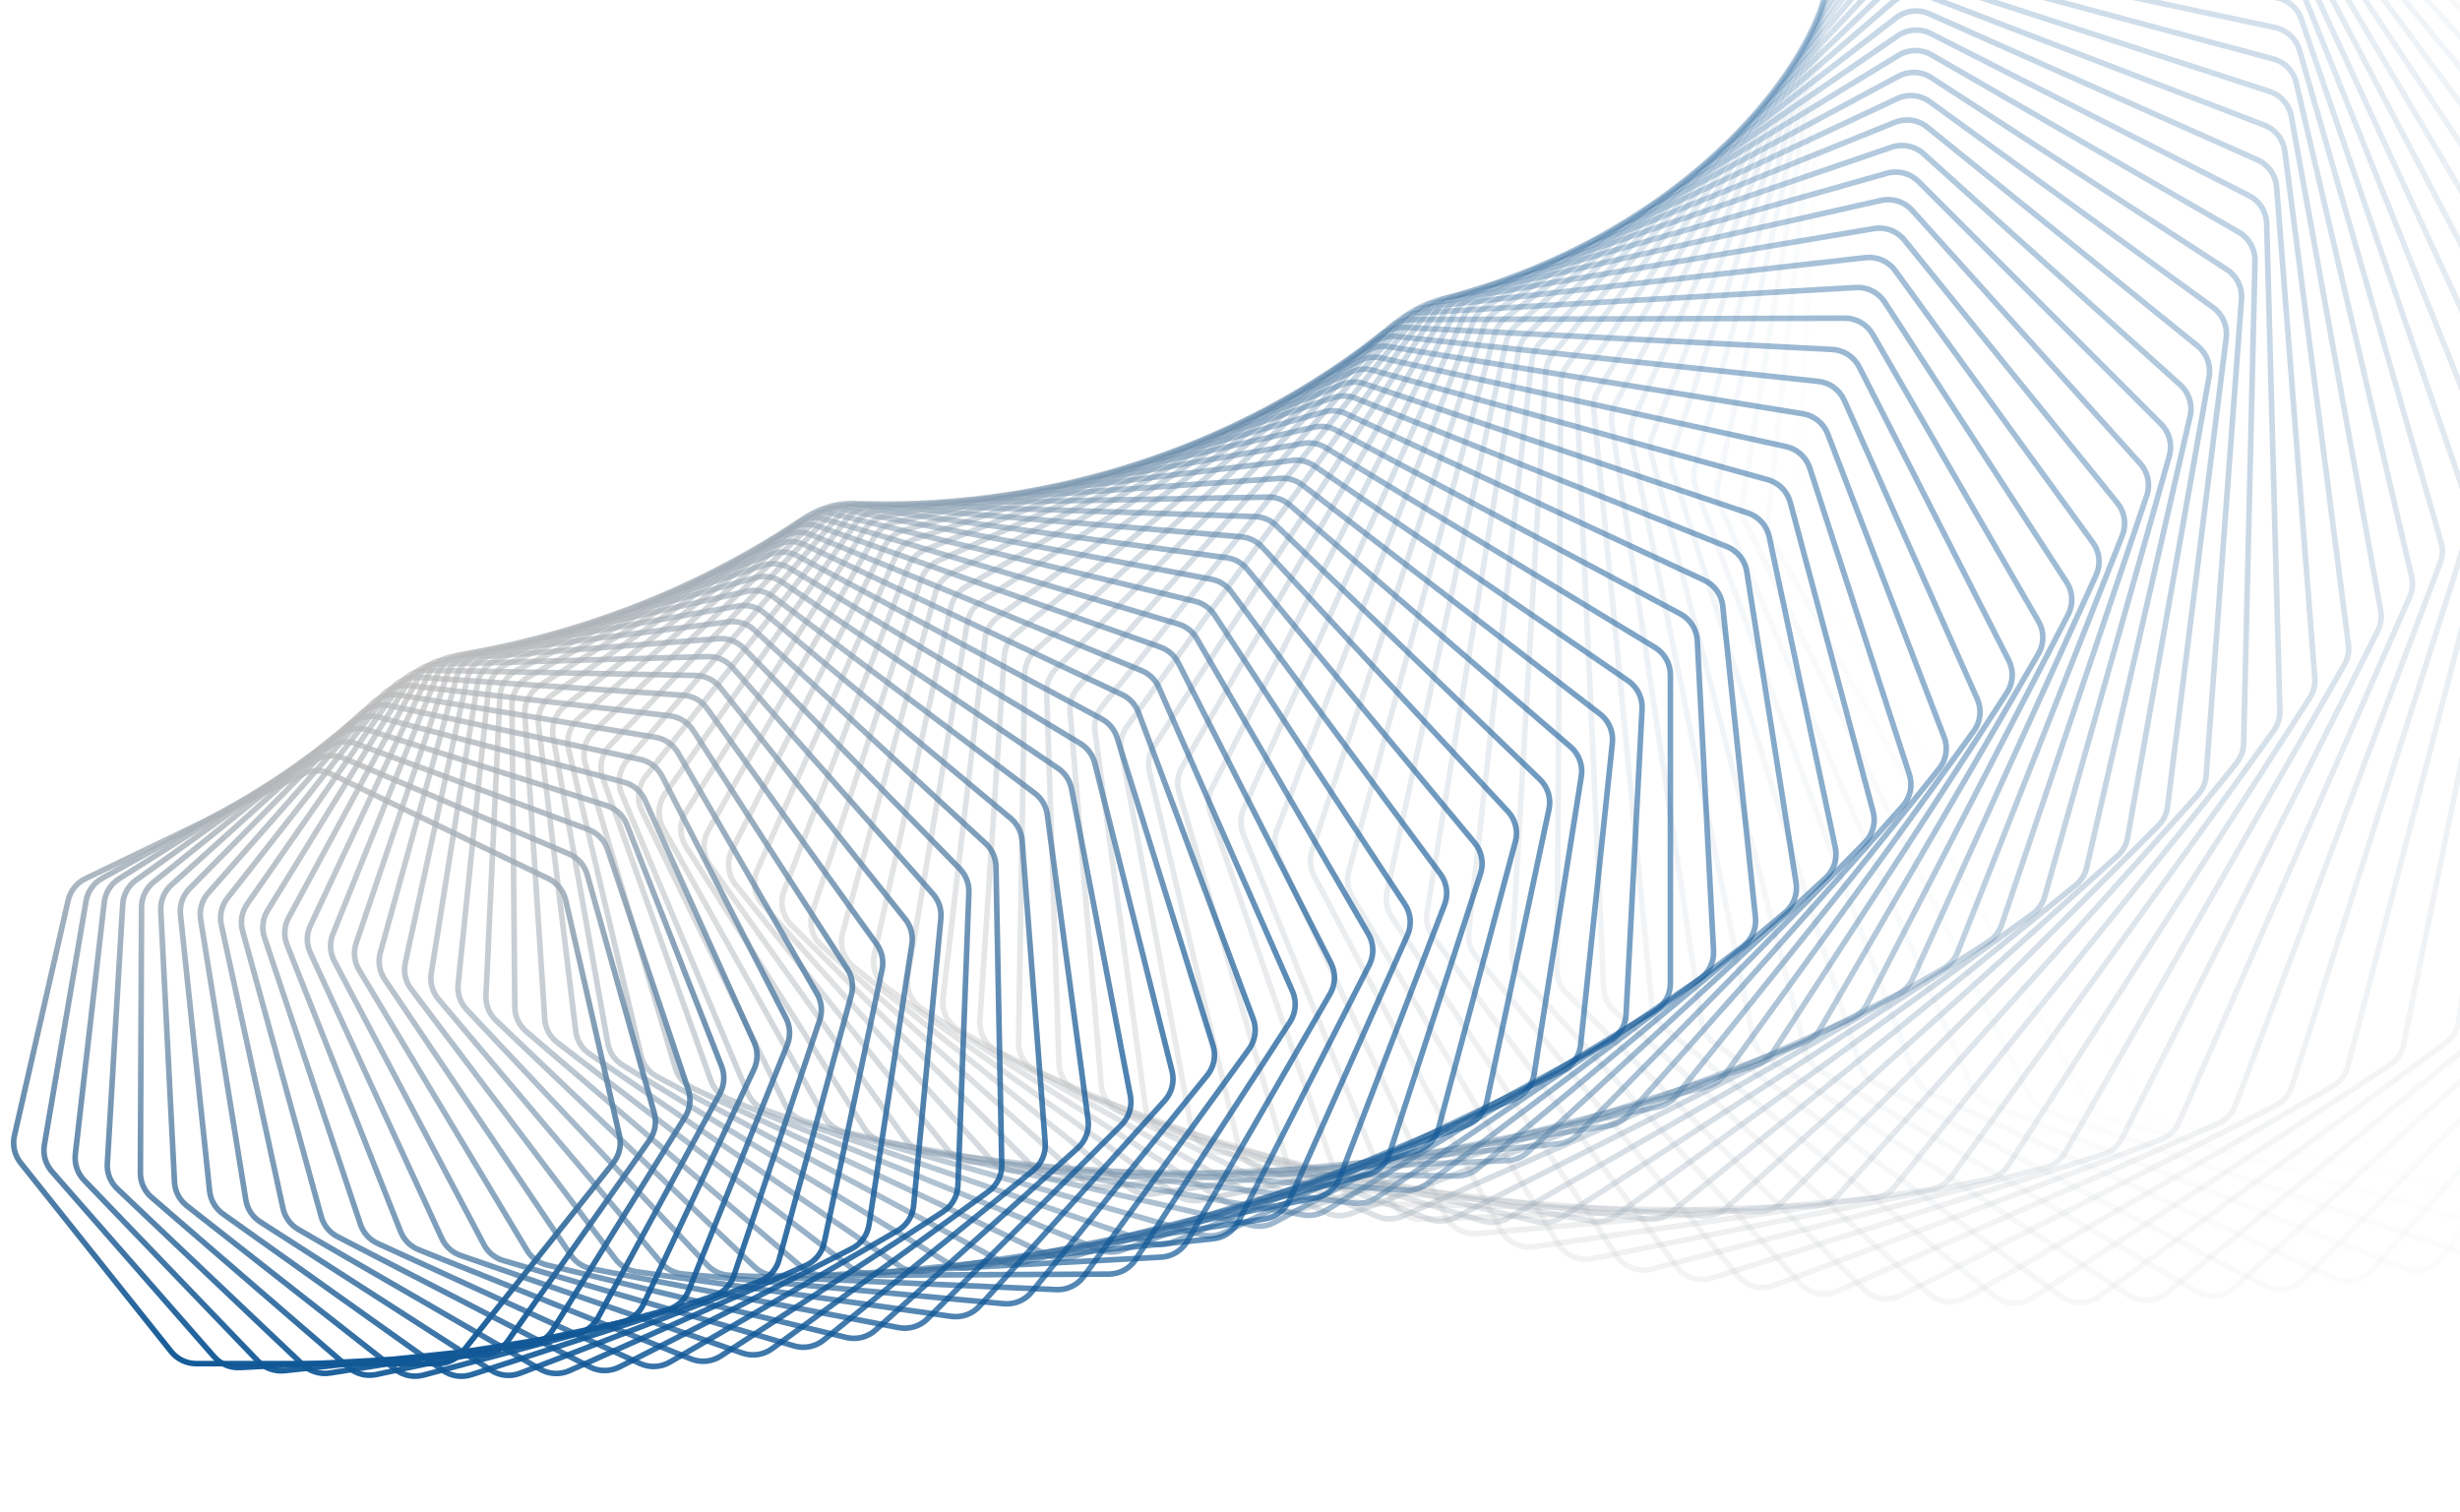 <svg width="1758" height="1081" viewBox="0 0 1758 1081" fill="none" xmlns="http://www.w3.org/2000/svg">
<g style="mix-blend-mode:overlay">
<path opacity="0.014" d="M1867.03 876.044C1877.02 878.344 1887.32 873.756 1892.3 864.794L2050.33 580.109C2053.27 574.809 2054.01 568.561 2052.37 562.725L1926.31 113.995C1925.02 109.405 1922.34 105.33 1918.63 102.332L1601.23 -154.372C1594.51 -159.808 1585.31 -161.016 1577.41 -157.501L1318.02 -42.009C1310.12 -38.493 1304.86 -30.847 1304.4 -22.215L1282.79 385.428C1282.54 390.189 1283.77 394.91 1286.32 398.939L1535.44 792.874C1538.68 797.998 1543.82 801.635 1549.72 802.995L1867.03 876.044Z" stroke="url(#paint0_linear_217_1848)" stroke-width="4"/>
<path opacity="0.029" d="M1817.23 887.842C1827.07 890.638 1837.57 886.608 1843 877.95L2014.92 604.18C2018.15 599.039 2019.21 592.83 2017.88 586.907L1916.64 136.324C1915.59 131.659 1913.12 127.436 1909.56 124.244L1608.27 -145.963C1601.85 -151.727 1592.73 -153.406 1584.68 -150.313L1321.17 -49.161C1313.11 -46.067 1307.46 -38.721 1306.54 -30.137L1263.45 372.263C1262.94 377.017 1263.92 381.812 1266.26 385.981L1492.53 788.571C1495.5 793.863 1500.45 797.765 1506.29 799.426L1817.23 887.842Z" stroke="url(#paint1_linear_217_1848)" stroke-width="4"/>
<path opacity="0.043" d="M1767.42 898.042C1777.07 901.324 1787.73 897.86 1793.61 889.531L1978.7 627.342C1982.21 622.375 1983.61 616.222 1982.59 610.227L1906.01 159.149C1905.21 154.421 1902.94 150.062 1899.54 146.681L1614.91 -136.052C1608.8 -142.128 1599.8 -144.273 1591.6 -141.609L1324.76 -54.908C1316.56 -52.244 1310.54 -45.218 1309.16 -36.708L1245.08 359.328C1244.32 364.063 1245.05 368.919 1247.18 373.216L1450.36 783.159C1453.06 788.606 1457.81 792.763 1463.56 794.721L1767.42 898.042Z" stroke="url(#paint2_linear_217_1848)" stroke-width="4"/>
<path opacity="0.058" d="M1717.67 906.656C1727.12 910.413 1737.91 907.521 1744.22 899.544L1941.74 649.557C1945.52 644.78 1947.25 638.7 1946.55 632.652L1894.39 182.413C1893.84 177.634 1891.8 173.149 1888.57 169.589L1621.08 -124.677C1615.28 -131.048 1606.42 -133.651 1598.1 -131.423L1328.72 -59.243C1320.41 -57.014 1314.03 -50.328 1312.2 -41.915L1227.68 346.673C1226.66 351.374 1227.14 356.277 1229.05 360.693L1409 776.686C1411.42 782.275 1415.95 786.676 1421.61 788.926L1717.67 906.656Z" stroke="url(#paint3_linear_217_1848)" stroke-width="4"/>
<path opacity="0.072" d="M1668.08 913.707C1677.3 917.926 1688.19 915.61 1694.9 908.006L1904.1 670.799C1908.13 666.225 1910.18 660.237 1909.8 654.15L1881.78 206.061C1881.48 201.245 1879.67 196.645 1876.61 192.913L1626.68 -111.875C1621.23 -118.524 1612.52 -121.576 1604.11 -119.789L1332.98 -62.157C1324.57 -60.369 1317.85 -54.04 1315.58 -45.749L1211.22 334.346C1209.94 339 1210.16 343.938 1211.85 348.461L1368.5 769.207C1370.63 774.922 1374.94 779.558 1380.49 782.096L1668.08 913.707Z" stroke="url(#paint4_linear_217_1848)" stroke-width="4"/>
<path opacity="0.087" d="M1618.73 919.211C1627.69 923.878 1638.66 922.142 1645.75 914.931L1865.82 691.033C1870.1 686.677 1872.48 680.798 1872.42 674.69L1868.16 230.032C1868.11 225.19 1866.54 220.487 1863.66 216.592L1631.65 -97.696C1626.55 -104.604 1618.03 -108.096 1609.55 -106.753L1337.43 -63.654C1328.95 -62.31 1321.93 -56.355 1319.21 -48.21L1195.68 322.391C1194.15 326.984 1194.1 331.943 1195.55 336.562L1328.91 760.773C1330.74 766.6 1334.82 771.459 1340.23 774.278L1618.73 919.211Z" stroke="url(#paint5_linear_217_1848)" stroke-width="4"/>
<path opacity="0.101" d="M1569.7 923.202C1578.39 928.303 1589.4 927.146 1596.84 920.349L1826.98 710.242C1831.49 706.118 1834.18 700.364 1834.45 694.252L1853.51 254.272C1853.72 249.42 1852.39 244.625 1849.71 240.575L1635.92 -82.181C1631.19 -89.329 1622.87 -93.25 1614.35 -92.354L1342.02 -63.731C1333.49 -62.835 1326.17 -57.27 1323.03 -49.294L1181.02 310.857C1179.24 315.376 1178.93 320.343 1180.15 325.045L1290.27 751.447C1291.8 757.37 1295.63 762.44 1300.91 765.535L1569.7 923.202Z" stroke="url(#paint6_linear_217_1848)" stroke-width="4"/>
<path opacity="0.116" d="M1521.07 925.711C1529.47 931.229 1540.48 930.652 1548.26 924.286L1787.62 728.403C1792.36 724.523 1795.36 718.911 1795.95 712.813L1837.83 278.722C1838.3 273.872 1837.22 268.998 1834.74 264.804L1639.43 -65.383C1635.07 -72.752 1626.98 -77.09 1618.43 -76.642L1346.66 -62.4C1338.11 -61.952 1330.52 -56.792 1326.95 -49.007L1167.23 299.786C1165.2 304.217 1164.63 309.177 1165.6 313.953L1252.63 741.287C1253.85 747.29 1257.42 752.558 1262.54 755.921L1521.07 925.711Z" stroke="url(#paint7_linear_217_1848)" stroke-width="4"/>
<path opacity="0.13" d="M1472.92 926.773C1481.01 932.691 1491.99 932.691 1500.08 926.773L1747.81 745.498C1752.76 741.874 1756.06 736.421 1756.98 730.353L1821.12 303.324C1821.85 298.489 1821.01 293.548 1818.74 289.219L1642.09 -47.359C1638.12 -54.929 1630.28 -59.671 1621.73 -59.671L1351.27 -59.671C1342.72 -59.671 1334.88 -54.929 1330.91 -47.359L1154.26 289.219C1151.99 293.548 1151.15 298.489 1151.88 303.324L1216.02 730.353C1216.94 736.421 1220.24 741.874 1225.19 745.498L1472.92 926.773Z" stroke="url(#paint8_linear_217_1848)" stroke-width="4"/>
<path opacity="0.145" d="M1425.32 926.431C1433.08 932.731 1444.01 933.304 1452.38 927.849L1707.62 761.515C1712.76 758.159 1716.36 752.882 1717.59 746.861L1803.37 328.022C1804.35 323.216 1803.78 318.221 1801.72 313.767L1643.87 -28.163C1640.29 -35.913 1632.71 -41.044 1624.19 -41.491L1355.78 -55.557C1347.26 -56.004 1339.19 -51.693 1334.82 -44.359L1142.09 279.198C1139.58 283.412 1138.48 288.319 1138.96 293.202L1180.49 718.712C1181.08 724.83 1184.11 730.453 1188.88 734.329L1425.32 926.431Z" stroke="url(#paint9_linear_217_1848)" stroke-width="4"/>
<path opacity="0.159" d="M1378.35 924.727C1385.76 931.391 1396.61 932.531 1405.24 927.553L1667.09 776.443C1672.42 773.366 1676.3 768.28 1677.85 762.322L1784.58 352.758C1785.83 347.994 1785.51 342.958 1783.67 338.39L1644.69 -7.858C1641.51 -15.768 1634.22 -21.273 1625.75 -22.164L1360.12 -50.082C1351.64 -50.973 1343.37 -47.104 1338.62 -40.027L1130.68 269.758C1127.94 273.845 1126.58 278.704 1126.8 283.622L1146.05 706.428C1146.33 712.578 1149.06 718.359 1153.64 722.477L1378.35 924.727Z" stroke="url(#paint10_linear_217_1848)" stroke-width="4"/>
<path opacity="0.174" d="M1332.08 921.714C1339.12 928.72 1349.85 930.421 1358.71 925.931L1626.3 790.278C1631.8 787.489 1635.95 782.609 1637.82 776.733L1764.77 377.476C1766.27 372.769 1766.21 367.704 1764.6 363.033L1644.5 13.496C1641.74 5.448 1634.76 -0.415 1626.35 -1.747L1364.21 -43.266C1355.8 -44.597 1347.35 -41.178 1342.23 -34.379L1120 260.938C1117.03 264.885 1115.41 269.683 1115.38 274.623L1112.74 693.569C1112.7 699.735 1115.14 705.659 1119.51 710.011L1332.08 921.714Z" stroke="url(#paint11_linear_217_1848)" stroke-width="4"/>
<path opacity="0.188" d="M1286.57 917.438C1293.22 924.768 1303.81 927.02 1312.87 923.029L1585.3 803.012C1590.95 800.522 1595.36 795.863 1597.54 790.084L1743.93 402.119C1745.68 397.481 1745.89 392.402 1744.52 387.638L1643.27 35.831C1640.92 27.665 1634.26 21.461 1625.95 19.694L1367.98 -35.138C1359.67 -36.904 1351.06 -33.945 1345.59 -27.442L1110 252.768C1106.81 256.562 1104.93 261.285 1104.65 266.234L1080.58 680.201C1080.22 686.367 1082.36 692.418 1086.51 696.992L1286.57 917.438Z" stroke="url(#paint12_linear_217_1848)" stroke-width="4"/>
<path opacity="0.203" d="M1241.88 911.956C1248.13 919.587 1258.55 922.38 1267.78 918.898L1544.15 814.648C1549.94 812.465 1554.6 808.041 1557.09 802.376L1722.09 426.631C1724.09 422.076 1724.56 416.995 1723.42 412.151L1640.93 59.078C1639 50.817 1632.68 44.29 1624.49 42.094L1371.37 -25.729C1363.17 -27.925 1354.43 -25.432 1348.63 -19.243L1100.65 245.28C1097.25 248.91 1095.12 253.544 1094.57 258.489L1049.59 666.392C1048.91 672.541 1050.74 678.705 1054.66 683.491L1241.88 911.956Z" stroke="url(#paint13_linear_217_1848)" stroke-width="4"/>
<path opacity="0.217" d="M1198.07 905.326C1203.91 913.236 1214.13 916.558 1223.51 913.592L1502.91 825.188C1508.82 823.318 1513.73 819.143 1516.52 813.609L1699.24 450.958C1701.49 446.499 1702.23 441.43 1701.34 436.517L1637.45 83.167C1635.95 74.833 1629.98 68.002 1621.93 65.385L1374.3 -15.075C1366.25 -17.692 1357.4 -15.671 1351.29 -9.814L1091.91 238.503C1088.31 241.956 1085.92 246.488 1085.12 251.416L1019.79 652.211C1018.79 658.328 1020.3 664.588 1023.98 669.573L1198.07 905.326Z" stroke="url(#paint14_linear_217_1848)" stroke-width="4"/>
<path opacity="0.232" d="M1155.19 897.608C1160.61 905.775 1170.61 909.613 1180.1 907.168L1461.65 834.638C1467.66 833.089 1472.79 829.176 1475.88 823.787L1675.42 475.048C1677.91 470.698 1678.91 465.654 1678.27 460.684L1632.8 108.028C1631.72 99.643 1626.13 92.526 1618.23 89.497L1376.72 -3.211C1368.83 -6.241 1359.91 -4.696 1353.49 0.812L1083.73 232.463C1079.93 235.728 1077.3 240.145 1076.24 245.043L991.176 637.728C989.862 643.795 991.056 650.136 994.487 655.31L1155.19 897.608Z" stroke="url(#paint15_linear_217_1848)" stroke-width="4"/>
<path opacity="0.246" d="M1113.3 888.866C1118.28 897.267 1128.03 901.605 1137.61 899.686L1420.42 843.009C1426.52 841.787 1431.86 838.148 1435.23 832.921L1650.64 498.848C1653.37 494.621 1654.63 489.616 1654.24 484.601L1626.94 133.588C1626.29 125.173 1621.08 117.793 1613.37 114.36L1378.57 9.821C1370.86 6.388 1361.89 7.454 1355.19 12.598L1076.08 227.185C1072.09 230.251 1069.21 234.54 1067.9 239.394L963.769 623.014C962.14 629.015 963.011 635.421 966.183 640.77L1113.3 888.866Z" stroke="url(#paint16_linear_217_1848)" stroke-width="4"/>
<path opacity="0.261" d="M1072.45 879.165C1076.98 887.776 1086.45 892.6 1096.08 891.208L1379.27 850.314C1385.44 849.423 1390.98 846.07 1394.63 841.02L1624.92 522.309C1627.88 518.216 1629.41 513.264 1629.27 508.216L1619.85 159.772C1619.62 151.35 1614.8 143.726 1607.3 139.901L1379.78 23.977C1372.28 20.152 1363.28 20.738 1356.33 25.504L1068.89 222.69C1064.73 225.547 1061.62 229.694 1060.05 234.492L937.569 608.136C935.629 614.056 936.173 620.51 939.076 626.022L1072.45 879.165Z" stroke="url(#paint17_linear_217_1848)" stroke-width="4"/>
<path opacity="0.275" d="M1032.67 868.572C1036.75 877.369 1045.91 882.66 1055.57 881.797L1338.27 856.566C1344.49 856.011 1350.21 852.954 1354.13 848.097L1598.29 545.38C1601.47 541.434 1603.26 536.548 1603.38 531.48L1611.49 186.504C1611.69 178.096 1607.28 170.25 1600 166.045L1380.31 39.21C1373.03 35.005 1364.03 35.111 1356.85 39.486L1062.14 218.996C1057.81 221.633 1054.48 225.626 1052.65 230.354L912.573 593.165C910.326 598.986 910.54 605.472 913.168 611.132L1032.67 868.572Z" stroke="url(#paint18_linear_217_1848)" stroke-width="4"/>
<path opacity="0.29" d="M993.998 857.155C997.621 866.114 1006.46 871.853 1016.12 871.518L1297.47 861.784C1303.71 861.568 1309.6 858.817 1313.78 854.166L1570.78 568.012C1574.18 564.226 1576.23 559.419 1576.6 554.345L1601.86 213.707C1602.48 205.335 1598.49 197.289 1591.45 192.717L1380.11 55.47C1373.06 50.897 1364.09 50.524 1356.7 54.497L1055.78 216.117C1051.3 218.525 1047.74 222.352 1045.66 226.998L888.779 578.166C886.229 583.874 886.112 590.374 888.456 596.17L993.998 857.155Z" stroke="url(#paint19_linear_217_1848)" stroke-width="4"/>
<path opacity="0.304" d="M956.478 844.988C959.635 854.084 968.124 860.251 977.75 860.442L1256.91 865.992C1263.17 866.116 1269.21 863.682 1273.64 859.25L1542.41 590.165C1546.02 586.55 1548.33 581.836 1548.96 576.767L1590.93 241.308C1591.97 232.993 1588.41 224.77 1581.63 219.845L1379.11 72.707C1372.33 67.782 1363.41 66.933 1355.83 70.492L1049.76 214.072C1045.13 216.242 1041.36 219.89 1039.04 224.441L866.177 563.211C863.33 568.79 862.882 575.288 864.935 581.205L956.478 844.988Z" stroke="url(#paint20_linear_217_1848)" stroke-width="4"/>
<path opacity="0.319" d="M920.134 832.139C922.82 841.348 930.939 847.923 940.505 848.635L1216.65 869.211C1222.91 869.677 1229.09 867.566 1233.75 863.368L1513.22 611.792C1517.04 608.36 1519.59 603.751 1520.49 598.7L1578.71 269.227C1580.16 260.99 1577.03 252.613 1570.53 247.35L1377.29 90.866C1370.79 85.603 1361.95 84.283 1354.19 87.419L1044.02 212.869C1039.27 214.792 1035.29 218.25 1032.73 222.693L844.754 548.364C841.617 553.799 840.837 560.279 842.594 566.302L920.134 832.139Z" stroke="url(#paint21_linear_217_1848)" stroke-width="4"/>
<path opacity="0.333" d="M884.993 818.684C887.205 827.981 894.935 834.941 904.412 836.169L1176.75 871.469C1182.98 872.277 1189.28 870.498 1194.17 866.546L1483.25 632.852C1487.26 629.614 1490.06 625.125 1491.21 620.104L1565.17 297.389C1567.04 289.252 1564.35 280.744 1558.14 275.158L1374.6 109.893C1368.39 104.307 1359.65 102.521 1351.75 105.226L1038.54 212.516C1033.66 214.186 1029.49 217.442 1026.69 221.765L824.495 533.693C821.076 538.968 819.965 545.412 821.42 551.528L884.993 818.684Z" stroke="url(#paint22_linear_217_1848)" stroke-width="4"/>
<path opacity="0.348" d="M851.075 804.696C852.811 814.056 860.134 821.378 869.493 823.115L1137.24 872.795C1143.44 873.944 1149.83 872.503 1154.93 868.809L1452.53 653.307C1456.72 650.273 1459.76 645.916 1461.17 640.938L1550.33 325.717C1552.6 317.701 1550.35 309.085 1544.46 303.194L1371 129.728C1365.1 123.837 1356.49 121.593 1348.47 123.86L1033.25 213.021C1028.27 214.429 1023.92 217.473 1020.88 221.663L805.38 519.26C801.686 524.361 800.246 530.754 801.395 536.946L851.075 804.696Z" stroke="url(#paint23_linear_217_1848)" stroke-width="4"/>
<path opacity="0.362" d="M818.396 790.251C819.656 799.648 826.554 807.309 835.768 809.544L1098.18 873.221C1104.31 874.709 1110.78 873.612 1116.08 870.188L1421.09 673.12C1425.45 670.301 1428.74 666.088 1430.4 661.167L1534.18 354.138C1536.84 346.262 1535.05 337.562 1529.48 331.383L1366.45 150.315C1360.89 144.137 1352.42 141.441 1344.31 143.266L1028.12 214.387C1023.05 215.527 1018.52 218.349 1015.26 222.394L787.386 505.13C783.426 510.043 781.659 516.367 782.498 522.621L818.396 790.251Z" stroke="url(#paint24_linear_217_1848)" stroke-width="4"/>
<path opacity="0.377" d="M786.969 775.417C787.754 784.828 794.212 792.802 803.253 795.527L1059.6 872.776C1065.65 874.6 1072.19 873.852 1077.68 870.708L1388.99 692.253C1393.51 689.658 1397.02 685.602 1398.94 680.75L1516.74 382.572C1519.79 374.855 1518.44 366.095 1513.22 359.647L1360.93 171.589C1355.71 165.141 1347.42 162.005 1339.24 163.383L1023.09 216.611C1017.94 217.478 1013.25 220.067 1009.77 223.955L770.486 491.36C766.271 496.071 764.18 502.31 764.706 508.61L786.969 775.417Z" stroke="url(#paint25_linear_217_1848)" stroke-width="4"/>
<path opacity="0.391" d="M756.801 760.276C757.113 769.676 763.116 777.938 771.959 781.139L1021.55 871.501C1027.51 873.657 1034.09 873.262 1039.74 870.408L1356.25 710.68C1360.93 708.319 1364.66 704.431 1366.83 699.66L1498.01 410.951C1501.43 403.413 1500.54 394.616 1495.67 387.917L1354.42 193.494C1349.55 186.796 1341.46 183.23 1333.23 184.158L1018.12 219.698C1012.91 220.285 1008.06 222.633 1004.37 226.353L754.651 478.013C750.19 482.509 747.78 488.646 747.99 494.977L756.801 760.276Z" stroke="url(#paint26_linear_217_1848)" stroke-width="4"/>
<path opacity="0.406" d="M727.897 744.897C727.739 754.261 733.275 762.785 741.893 766.45L984.066 869.429C989.907 871.912 996.514 871.872 1002.32 869.318L1322.94 728.365C1327.75 726.246 1331.7 722.539 1334.12 717.862L1478.01 439.197C1481.8 431.856 1481.36 423.046 1476.86 416.118L1346.88 215.962C1342.38 209.033 1334.51 205.05 1326.26 205.527L1013.16 223.637C1007.91 223.941 1002.92 226.038 999.021 229.578L739.849 465.142C735.152 469.411 732.428 475.43 732.322 481.776L727.897 744.897Z" stroke="url(#paint27_linear_217_1848)" stroke-width="4"/>
<path opacity="0.42" d="M700.254 729.359C699.632 738.663 704.689 747.422 713.058 751.535L947.184 866.603C952.89 869.408 959.504 869.725 965.453 867.479L1289.08 745.287C1294.03 743.42 1298.18 739.904 1300.84 735.334L1456.76 467.245C1460.91 460.119 1460.92 451.321 1456.8 444.182L1338.3 238.937C1334.18 231.798 1326.55 227.41 1318.31 227.437L1008.17 228.428C1002.89 228.445 997.767 230.283 993.676 233.633L726.042 452.806C721.122 456.835 718.09 462.721 717.665 469.066L700.254 729.359Z" stroke="url(#paint28_linear_217_1848)" stroke-width="4"/>
<path opacity="0.435" d="M673.869 713.727C672.787 722.948 677.356 731.915 685.452 736.461L910.936 863.059C916.492 866.178 923.092 866.853 929.164 864.922L1254.73 761.416C1259.79 759.807 1264.14 756.495 1267.04 752.042L1434.29 495.02C1438.78 488.126 1439.24 479.362 1435.51 472.033L1328.67 262.347C1324.93 255.019 1317.57 250.242 1309.35 249.819L1003.11 234.055C997.806 233.782 992.569 235.354 988.292 238.503L713.191 441.052C708.061 444.829 704.727 450.566 703.985 456.894L673.869 713.727Z" stroke="url(#paint29_linear_217_1848)" stroke-width="4"/>
<path opacity="0.449" d="M648.73 698.08C647.197 707.196 651.27 716.343 659.07 721.303L875.354 858.843C880.741 862.269 887.31 863.302 893.489 861.694L1219.93 776.737C1225.1 775.393 1229.63 772.294 1232.77 767.972L1410.62 522.46C1415.44 515.815 1416.34 507.108 1413.01 499.612L1317.96 286.136C1314.62 278.64 1307.55 273.489 1299.39 272.62L997.926 240.514C992.619 239.948 987.28 241.247 982.825 244.186L701.257 429.933C695.927 433.449 692.299 439.021 691.24 445.317L648.73 698.08Z" stroke="url(#paint30_linear_217_1848)" stroke-width="4"/>
<path opacity="0.464" d="M624.827 682.486C622.85 691.473 626.42 700.772 633.902 706.128L840.467 853.997C845.669 857.72 852.187 859.109 858.455 857.83L1184.74 791.226C1189.99 790.154 1194.71 787.279 1198.07 783.098L1385.79 549.497C1390.92 543.116 1392.27 534.49 1389.33 526.847L1306.18 310.237C1303.25 302.594 1296.47 297.087 1288.39 295.776L992.579 247.786C987.286 246.927 981.858 247.946 977.236 250.664L690.194 419.494C684.68 422.738 680.765 428.131 679.391 434.379L624.827 682.486Z" stroke="url(#paint31_linear_217_1848)" stroke-width="4"/>
<path opacity="0.478" d="M602.14 667.013C599.73 675.849 602.792 685.273 609.935 691.005L806.301 848.563C811.301 852.575 817.748 854.318 824.089 853.373L1149.19 804.869C1154.52 804.074 1159.41 801.433 1162.99 797.406L1359.82 576.069C1365.25 569.966 1367.03 561.444 1364.51 553.677L1293.32 334.586C1290.8 326.819 1284.35 320.973 1276.37 319.226L987.028 255.858C981.764 254.705 976.262 255.437 971.482 257.927L679.956 409.779C674.271 412.741 670.079 417.941 668.392 424.125L602.14 667.013Z" stroke="url(#paint32_linear_217_1848)" stroke-width="4"/>
<path opacity="0.493" d="M580.65 651.732C577.816 660.396 580.367 669.916 587.153 676.003L772.878 842.592C777.66 846.881 784.018 848.975 790.413 848.367L1113.35 817.655C1118.74 817.142 1123.78 814.743 1127.58 810.881L1332.77 602.118C1338.48 596.308 1340.69 587.911 1338.58 580.043L1279.38 359.123C1277.28 351.254 1271.16 345.088 1263.31 342.912L981.232 264.712C976.013 263.266 970.45 263.707 965.525 265.959L670.496 400.831C664.653 403.502 660.194 408.494 658.198 414.6L580.65 651.732Z" stroke="url(#paint33_linear_217_1848)" stroke-width="4"/>
<path opacity="0.507" d="M560.33 636.705C557.085 645.177 559.123 654.764 565.533 661.184L740.217 836.124C744.766 840.679 751.015 843.12 757.447 842.853L1077.26 829.57C1082.7 829.344 1087.88 827.197 1091.88 823.51L1304.66 627.584C1310.64 622.08 1313.27 613.83 1311.58 605.882L1264.37 383.783C1262.68 375.835 1256.92 369.369 1249.22 366.772L975.151 274.328C969.993 272.588 964.385 272.734 959.325 274.74L661.761 392.684C655.777 395.056 651.06 399.828 648.758 405.839L560.33 636.705Z" stroke="url(#paint34_linear_217_1848)" stroke-width="4"/>
<path opacity="0.522" d="M541.153 621.998C537.51 630.257 539.035 639.884 545.052 646.613L708.338 829.209C712.638 834.017 718.76 836.799 725.211 836.875L1040.96 840.609C1046.43 840.673 1051.75 838.785 1055.95 835.284L1275.54 652.413C1281.77 647.227 1284.81 639.146 1283.54 631.141L1248.28 408.506C1247.01 400.502 1241.63 393.755 1234.1 390.747L968.748 284.683C963.667 282.653 958.029 282.5 952.846 284.252L653.7 385.375C647.589 387.441 642.626 391.979 640.022 397.881L541.153 621.998Z" stroke="url(#paint35_linear_217_1848)" stroke-width="4"/>
<path opacity="0.536" d="M523.089 607.671C519.061 615.698 520.074 625.337 525.683 632.351L677.255 821.893C681.293 826.942 687.269 830.059 693.72 830.48L1004.52 850.766C1010.01 851.124 1015.45 849.504 1019.84 846.198L1245.47 676.556C1251.93 671.698 1255.37 663.806 1254.52 655.768L1231.13 433.231C1230.29 425.193 1225.29 418.188 1217.96 414.78L961.988 295.755C957 293.436 951.347 292.981 946.053 294.473L646.261 378.935C640.038 380.688 634.84 384.979 631.941 390.757L523.089 607.671Z" stroke="url(#paint36_linear_217_1848)" stroke-width="4"/>
<path opacity="0.551" d="M506.101 593.782C501.702 601.56 502.206 611.181 507.394 618.457L646.979 814.223C650.74 819.499 656.552 822.943 662.985 823.709L967.979 860.039C973.47 860.693 979.012 859.347 983.592 856.248L1214.49 699.961C1221.16 695.443 1224.99 687.76 1224.56 679.711L1212.94 457.899C1212.52 449.85 1207.91 442.609 1200.8 438.813L954.834 307.518C949.956 304.914 944.303 304.154 938.91 305.379L639.385 373.391C633.067 374.825 627.647 378.858 624.458 384.498L506.101 593.782Z" stroke="url(#paint37_linear_217_1848)" stroke-width="4"/>
<path opacity="0.565" d="M490.151 580.39C485.397 587.901 485.397 597.478 490.151 604.989L617.519 806.249C620.991 811.736 626.621 815.499 633.018 816.61L931.387 868.432C936.864 869.383 942.501 868.318 947.255 865.434L1182.65 722.588C1189.52 718.418 1193.71 710.963 1193.71 702.925V482.454C1193.71 474.416 1189.52 466.961 1182.65 462.791L947.255 319.945C942.501 317.061 936.864 315.996 931.387 316.947L633.018 368.769C626.621 369.88 620.991 373.643 617.519 379.13L490.151 580.39Z" stroke="url(#paint38_linear_217_1848)" stroke-width="4"/>
<path opacity="0.58" d="M475.198 567.547C470.106 574.774 469.608 584.28 473.916 592L588.882 798.017C592.053 803.699 597.483 807.773 603.826 809.227L894.793 875.946C900.243 877.196 905.961 876.418 910.878 873.757L1150 744.392C1157.05 740.579 1161.61 733.371 1162.03 725.367L1173.48 506.838C1173.9 498.834 1170.12 491.189 1163.51 486.66L939.217 333.008C934.605 329.848 929 328.477 923.45 329.15L627.102 365.089C620.642 365.872 614.816 369.356 611.068 374.676L475.198 567.547Z" stroke="url(#paint39_linear_217_1848)" stroke-width="4"/>
<path opacity="0.594" d="M461.199 555.303C455.787 562.231 454.798 571.64 458.651 579.542L561.072 789.574C563.931 795.436 569.144 799.809 575.414 801.605L858.249 882.589C863.655 884.137 869.44 883.651 874.511 881.223L1116.61 765.337C1123.82 761.887 1128.72 754.943 1129.56 746.996L1152.26 530.997C1153.09 523.05 1149.74 515.239 1143.41 510.365L930.694 346.676C926.238 343.247 920.681 341.569 915.072 341.959L621.579 362.369C615.073 362.822 609.065 366.015 605.05 371.155L461.199 555.303Z" stroke="url(#paint40_linear_217_1848)" stroke-width="4"/>
<path opacity="0.609" d="M448.107 543.705C442.392 550.321 440.921 559.605 444.313 567.663L534.088 780.968C536.624 786.992 541.604 791.654 547.783 793.787L821.801 888.369C827.147 890.214 832.984 890.025 838.199 887.838L1082.53 785.388C1089.88 782.308 1095.11 775.644 1096.35 767.775L1130.07 554.879C1131.32 547.011 1128.41 539.057 1122.37 533.857L921.655 360.918C917.371 357.227 911.878 355.243 906.224 355.346L616.389 360.623C609.854 360.742 603.677 363.636 599.404 368.583L448.107 543.705Z" stroke="url(#paint41_linear_217_1848)" stroke-width="4"/>
<path opacity="0.623" d="M435.875 532.798C429.875 539.088 427.933 548.223 430.856 556.409L507.931 772.244C510.135 778.414 514.865 783.351 520.935 785.817L785.497 893.298C790.767 895.439 796.644 895.552 801.992 893.613L1047.82 804.514C1055.29 801.808 1060.83 795.441 1062.48 787.673L1106.96 578.434C1108.61 570.665 1106.14 562.595 1100.41 557.085L912.077 375.701C907.98 371.756 902.566 369.468 896.881 369.28L611.474 359.862C604.926 359.646 598.597 362.232 594.074 366.973L435.875 532.798Z" stroke="url(#paint42_linear_217_1848)" stroke-width="4"/>
<path opacity="0.638" d="M424.452 522.625C418.186 528.577 415.785 537.538 418.236 545.825L482.596 763.451C484.459 769.748 488.924 774.949 494.867 777.743L749.385 897.394C754.564 899.828 760.464 900.245 765.933 898.562L1012.54 822.692C1020.11 820.364 1025.95 814.308 1028 806.661L1082.94 601.615C1084.99 593.968 1082.96 585.805 1077.57 580.006L901.936 390.994C898.04 386.802 892.722 384.213 887.02 383.732L606.776 360.094C600.232 359.542 593.764 361.813 589.003 366.336L424.452 522.625Z" stroke="url(#paint43_linear_217_1848)" stroke-width="4"/>
<path opacity="0.652" d="M413.784 513.221C407.272 518.823 404.425 527.586 406.4 535.946L458.075 754.631C459.589 761.036 463.774 766.487 469.572 769.602L713.507 900.669C718.579 903.394 724.488 904.118 730.067 902.697L976.757 839.894C984.404 837.947 990.519 832.216 992.957 824.712L1058.05 624.374C1060.49 616.869 1058.91 608.639 1053.87 602.569L891.207 406.759C887.528 402.331 882.322 399.443 876.617 398.666L602.231 361.321C595.709 360.433 589.119 362.382 584.129 366.675L413.784 513.221Z" stroke="url(#paint44_linear_217_1848)" stroke-width="4"/>
<path opacity="0.667" d="M403.818 504.62C397.081 509.862 393.802 518.405 395.3 526.809L434.359 745.829C435.518 752.324 439.41 758.009 445.046 761.439L677.909 903.144C682.858 906.156 688.761 907.189 694.439 906.037L940.527 856.102C948.233 854.538 954.607 849.145 957.425 841.804L1032.33 646.668C1035.15 639.326 1034.02 631.054 1029.34 624.735L879.874 422.962C876.426 418.306 871.348 415.124 865.654 414.05L597.784 363.542C591.301 362.32 584.604 363.94 579.397 367.992L403.818 504.62Z" stroke="url(#paint45_linear_217_1848)" stroke-width="4"/>
<path opacity="0.681" d="M394.498 496.853C387.556 501.728 383.86 510.028 384.883 518.45L411.437 737.089C412.235 743.654 415.819 749.558 421.276 753.294L642.633 904.842C647.444 908.136 653.326 909.48 659.09 908.601L903.914 871.303C911.661 870.123 918.274 865.079 921.461 857.92L1005.82 668.458C1009 661.299 1008.33 653.01 1004.02 646.463L867.918 439.566C864.714 434.695 859.779 431.223 854.112 429.852L593.374 366.757C586.946 365.201 580.16 366.488 574.748 370.289L394.498 496.853Z" stroke="url(#paint46_linear_217_1848)" stroke-width="4"/>
<path opacity="0.696" d="M385.768 489.948C378.641 494.448 374.546 502.484 375.095 510.895L389.295 728.453C389.727 735.069 392.992 741.176 398.253 745.209L607.72 905.786C612.377 909.357 618.223 911.012 624.061 910.413L866.982 885.484C874.749 884.687 881.582 880.004 885.127 873.046L978.544 689.706C982.089 682.748 981.862 674.468 977.941 667.715L855.323 456.535C852.376 451.46 847.601 447.703 841.975 446.034L588.944 370.957C582.588 369.071 575.728 370.02 570.123 373.559L385.768 489.948Z" stroke="url(#paint47_linear_217_1848)" stroke-width="4"/>
<path opacity="0.71" d="M377.57 483.928C370.28 488.045 365.803 495.799 365.882 504.171L367.918 719.962C367.98 726.607 370.914 732.9 375.963 737.221L573.211 906.003C577.699 909.844 583.494 911.81 589.393 911.495L829.797 898.639C837.565 898.223 844.597 893.909 848.487 887.172L950.561 710.375C954.45 703.638 954.671 695.391 951.146 688.455L842.078 473.831C839.401 468.565 834.801 464.53 829.231 462.563L584.437 376.133C578.171 373.921 571.254 374.527 565.468 377.795L377.57 483.928Z" stroke="url(#paint48_linear_217_1848)" stroke-width="4"/>
<path opacity="0.725" d="M369.843 478.81C362.412 482.541 357.573 489.992 357.187 498.299L347.285 711.654C346.976 718.308 349.568 724.77 354.389 729.367L539.142 905.519C543.446 909.623 549.173 911.901 555.121 911.873L792.419 910.762C800.17 910.725 807.38 906.788 811.601 900.288L921.906 730.434C926.127 723.934 926.791 715.746 923.672 708.651L828.169 491.416C825.775 485.971 821.365 481.665 815.865 479.402L579.796 382.27C573.636 379.735 566.679 379.996 560.725 382.985L369.843 478.81Z" stroke="url(#paint49_linear_217_1848)" stroke-width="4"/>
<path opacity="0.739" d="M362.531 474.614C354.979 477.954 349.797 485.086 348.954 493.3L327.378 703.569C326.697 710.212 328.936 716.823 333.514 721.685L505.549 904.367C509.655 908.727 515.299 911.314 521.282 911.577L754.914 921.855C762.627 922.194 769.995 918.642 774.532 912.396L892.626 749.855C897.163 743.609 898.265 735.504 895.559 728.274L813.588 509.253C811.489 503.644 807.285 499.075 801.87 496.517L574.966 389.354C568.928 386.502 561.948 386.416 555.841 389.117L362.531 474.614Z" stroke="url(#paint50_linear_217_1848)" stroke-width="4"/>
<path opacity="0.754" d="M355.573 471.35C347.922 474.296 342.418 481.093 341.126 489.189L308.174 695.742C307.12 702.353 308.998 709.095 313.318 714.209L472.467 902.578C476.359 907.186 481.906 910.079 487.911 910.637L717.343 931.922C724.999 932.632 732.503 929.47 737.342 923.494L862.765 768.61C867.604 762.634 869.137 754.636 866.85 747.295L798.329 527.303C796.535 521.544 792.551 516.721 787.236 513.871L569.894 397.365C563.993 394.202 557.008 393.766 550.761 396.173L355.573 471.35Z" stroke="url(#paint51_linear_217_1848)" stroke-width="4"/>
<path opacity="0.768" d="M348.908 469.024C341.18 471.576 335.376 478.022 333.646 485.975L289.649 688.206C288.222 694.764 289.731 701.618 293.78 706.971L439.927 900.184C443.591 905.029 449.024 908.227 455.039 909.081L679.767 940.968C687.348 942.043 694.967 939.276 700.091 933.586L832.371 786.674C837.494 780.983 839.45 773.117 837.588 765.69L782.385 545.526C780.908 539.633 777.159 534.564 771.957 531.426L564.526 406.276C558.78 402.809 551.806 402.025 545.433 404.13L348.908 469.024Z" stroke="url(#paint52_linear_217_1848)" stroke-width="4"/>
<path opacity="0.783" d="M342.479 467.646C334.694 469.803 328.612 475.885 326.455 483.67L271.778 680.998C269.981 687.482 271.114 694.427 274.877 700.005L407.959 897.223C411.382 902.296 416.686 905.795 422.697 906.947L642.248 949.008C649.736 950.443 657.448 948.073 662.839 942.682L801.491 804.03C806.882 798.639 809.251 790.927 807.817 783.439L765.756 563.888C764.604 557.877 761.105 552.573 756.032 549.15L558.814 416.068C553.236 412.305 546.291 411.172 539.807 412.969L342.479 467.646Z" stroke="url(#paint53_linear_217_1848)" stroke-width="4"/>
<path opacity="0.797" d="M336.226 467.213C328.407 468.975 322.07 474.681 319.499 482.273L254.534 674.143C252.371 680.532 253.122 687.549 256.587 693.336L376.592 893.728C379.76 899.018 384.92 902.814 390.913 904.265L604.847 956.053C612.224 957.839 620.007 955.87 625.648 950.791L770.175 820.658C775.816 815.579 778.588 808.044 777.583 800.521L748.441 582.345C747.625 576.233 744.388 570.705 739.458 567.002L552.709 426.707C547.315 422.656 540.416 421.176 533.835 422.66L336.226 467.213Z" stroke="url(#paint54_linear_217_1848)" stroke-width="4"/>
<path opacity="0.812" d="M330.088 467.725C322.256 469.096 315.687 474.415 312.718 481.792L237.888 667.676C235.362 673.95 235.726 681.017 238.881 686.998L345.85 889.741C348.749 895.236 353.75 899.325 359.712 901.076L567.618 962.125C574.868 964.253 582.701 962.686 588.573 957.931L738.469 836.547C744.341 831.792 747.503 824.456 746.928 816.923L730.44 600.867C729.967 594.671 727.007 588.93 722.234 584.95L546.162 438.167C540.968 433.837 534.131 432.012 527.469 433.178L330.088 467.725Z" stroke="url(#paint55_linear_217_1848)" stroke-width="4"/>
<path opacity="0.826" d="M324.011 469.176C316.185 470.158 309.409 475.081 306.056 482.22L221.809 661.622C218.927 667.759 218.9 674.855 221.735 681.014L315.756 885.298C318.375 890.988 323.2 895.364 329.118 897.414L530.621 967.243C537.727 969.705 545.587 968.538 551.671 964.118L706.424 851.684C712.508 847.264 716.046 840.149 715.9 832.63L711.757 619.411C711.636 613.149 708.965 607.207 704.363 602.959L539.132 450.412C534.15 445.812 527.393 443.646 520.665 444.49L324.011 469.176Z" stroke="url(#paint56_linear_217_1848)" stroke-width="4"/>
<path opacity="0.841" d="M317.935 471.556C310.137 472.154 303.178 476.673 299.46 483.554L206.269 656.005C203.037 661.985 202.616 669.089 205.12 675.409L286.332 880.442C288.657 886.313 293.294 890.969 299.154 893.319L493.91 971.433C500.856 974.219 508.723 973.452 514.999 969.376L674.088 866.062C680.364 861.986 684.265 855.112 684.545 847.633L692.399 637.943C692.636 631.633 690.268 625.504 685.851 620.992L531.575 463.406C526.82 458.549 520.159 456.044 513.381 456.564L317.935 471.556Z" stroke="url(#paint57_linear_217_1848)" stroke-width="4"/>
<path opacity="0.855" d="M311.806 474.851C304.056 475.071 296.938 479.18 292.873 485.782L191.234 650.847C187.66 656.651 186.844 663.741 189.007 670.204L257.596 875.213C259.616 881.25 264.048 886.18 269.837 888.829L457.537 974.722C464.308 977.821 472.16 977.45 478.608 973.727L641.511 879.675C647.959 875.952 652.206 869.338 652.908 861.925L672.373 656.425C672.973 650.087 670.92 643.784 666.701 639.016L523.453 477.112C518.937 472.007 512.389 469.169 505.576 469.362L311.806 474.851Z" stroke="url(#paint58_linear_217_1848)" stroke-width="4"/>
<path opacity="0.87" d="M305.568 479.047C297.885 478.894 290.633 482.589 286.241 488.894L176.67 646.17C172.763 651.777 171.553 658.831 173.366 665.42L229.562 869.651C231.266 875.842 235.479 881.038 241.184 883.984L421.553 977.141C428.134 980.54 435.949 980.562 442.549 977.199L608.739 892.521C615.339 889.158 619.915 882.823 621.034 875.501L651.687 674.823C652.656 668.476 650.928 662.013 646.921 656.996L514.727 491.488C510.462 486.148 504.044 482.982 497.211 482.846L305.568 479.047Z" stroke="url(#paint59_linear_217_1848)" stroke-width="4"/>
<path opacity="0.884" d="M299.17 484.122C291.573 483.606 284.212 486.883 279.513 492.874L162.545 641.992C158.316 647.383 156.711 654.379 158.167 661.074L202.246 863.8C203.622 870.128 207.602 875.584 213.209 878.825L386.006 978.723C392.384 982.41 400.142 982.819 406.872 979.823L575.823 904.601C582.553 901.605 587.44 895.566 588.968 888.358L630.353 693.101C631.696 686.765 630.305 680.157 626.523 674.9L505.363 506.492C501.362 500.93 495.089 497.442 488.253 496.977L299.17 484.122Z" stroke="url(#paint60_linear_217_1848)" stroke-width="4"/>
<path opacity="0.899" d="M292.558 490.058C285.066 489.186 277.622 492.044 272.637 497.705L148.823 638.331C144.283 643.487 142.286 650.403 143.378 657.186L175.657 857.705C176.695 864.156 180.429 869.861 185.925 873.395L350.941 979.506C357.103 983.469 364.784 984.259 371.623 981.633L542.808 915.922C549.647 913.296 554.827 907.57 556.755 900.502L608.383 711.228C610.103 704.924 609.06 698.187 605.515 692.698L495.33 522.084C491.603 516.313 485.491 512.51 478.667 511.716L292.558 490.058Z" stroke="url(#paint61_linear_217_1848)" stroke-width="4"/>
<path opacity="0.913" d="M285.686 496.827C278.316 495.61 270.813 498.047 265.566 503.365L135.471 635.199C130.633 640.102 128.247 646.915 128.969 653.766L149.805 851.406C150.497 857.963 153.969 863.909 159.341 867.732L316.404 979.527C322.338 983.751 329.921 984.914 336.849 982.664L509.743 926.487C516.67 924.236 522.122 918.837 524.44 911.932L585.795 729.169C587.893 722.918 587.208 716.067 583.913 710.356L484.599 538.214C481.157 532.248 475.222 528.138 468.426 527.016L285.686 496.827Z" stroke="url(#paint62_linear_217_1848)" stroke-width="4"/>
<path opacity="0.928" d="M278.505 504.403C271.274 502.85 263.738 504.869 258.252 509.829L122.453 632.61C117.33 637.242 114.56 643.931 114.907 650.828L124.695 844.949C125.03 851.596 128.228 857.772 133.463 861.882L282.432 978.829C288.127 983.299 295.594 984.827 302.587 982.954L476.671 936.308C483.665 934.434 489.367 929.377 492.064 922.658L562.601 746.895C565.08 740.718 564.762 733.77 561.728 727.846L473.144 554.839C469.997 548.692 464.253 544.284 457.5 542.834L278.505 504.403Z" stroke="url(#paint63_linear_217_1848)" stroke-width="4"/>
<path opacity="0.942" d="M270.97 512.752C263.894 510.876 256.349 512.48 250.648 517.072L109.733 630.57C104.34 634.914 101.191 641.457 101.16 648.382L100.329 838.375C100.3 845.095 103.211 851.491 108.296 855.883L249.064 977.451C254.509 982.154 261.841 984.037 268.879 982.541L443.638 945.395C450.676 943.899 456.608 939.196 459.67 932.686L538.821 764.372C541.681 758.291 541.738 751.264 538.978 745.138L460.942 571.908C458.098 565.594 452.56 560.898 445.866 559.123L270.97 512.752Z" stroke="url(#paint64_linear_217_1848)" stroke-width="4"/>
<path opacity="0.957" d="M263.039 521.847C256.134 519.66 248.604 520.853 242.713 525.066L97.276 629.092C91.629 633.132 88.108 639.507 87.697 646.438L76.711 831.732C76.31 838.506 78.92 845.112 83.843 849.782L216.336 975.444C221.522 980.364 228.701 982.592 235.761 981.473L410.688 953.768C417.748 952.649 423.887 948.312 427.3 942.031L514.475 781.576C517.715 775.614 518.156 768.525 515.681 762.206L447.973 589.376C445.441 582.911 440.123 577.936 433.503 575.839L263.039 521.847Z" stroke="url(#paint65_linear_217_1848)" stroke-width="4"/>
<path opacity="0.971" d="M254.672 531.645C247.953 529.16 240.461 529.948 234.406 533.775L85.048 628.175C79.162 631.895 75.279 638.08 74.486 644.997L53.838 825.058C53.058 831.867 55.355 838.671 60.104 843.613L184.278 972.848C189.197 977.968 196.206 980.529 203.267 979.787L377.861 961.436C384.923 960.694 391.245 956.732 394.993 950.701L489.584 798.473C493.201 792.651 494.034 785.519 491.854 779.02L434.222 607.187C432.008 600.586 426.923 595.344 420.393 592.929L254.672 531.645Z" stroke="url(#paint66_linear_217_1848)" stroke-width="4"/>
<path opacity="0.986" d="M245.83 542.116C239.311 539.348 231.881 539.737 225.687 543.172L73.01 627.828C66.905 631.213 62.668 637.188 61.492 644.069L31.706 818.4C30.54 825.227 32.511 832.216 37.074 837.426L152.918 969.719C157.563 975.023 164.385 977.904 171.426 977.535L345.197 968.428C352.238 968.059 358.721 964.481 362.786 958.72L464.168 815.043C468.161 809.385 469.391 802.228 467.518 795.561L419.672 625.298C417.783 618.577 412.945 613.078 406.519 610.35L245.83 542.116Z" stroke="url(#paint67_linear_217_1848)" stroke-width="4"/>
<path d="M236.479 553.215C230.173 550.178 222.827 550.178 216.521 553.215L61.13 628.047C54.824 631.084 50.243 636.828 48.686 643.652L10.308 811.798C8.75 818.622 10.385 825.784 14.749 831.256L122.283 966.099C126.647 971.572 133.265 974.759 140.265 974.759H312.735C319.735 974.759 326.353 971.572 330.717 966.099L438.251 831.256C442.615 825.784 444.25 818.622 442.692 811.798L404.314 643.652C402.756 636.828 398.176 631.084 391.87 628.047L236.479 553.215Z" stroke="url(#paint68_linear_217_1848)" stroke-width="4"/>
</g>
<defs>
<linearGradient id="paint0_linear_217_1848" x1="1884.92" y1="882.214" x2="1406.8" y2="-191.647" gradientUnits="userSpaceOnUse">
<stop stop-color="#BCBCBC" stop-opacity="0.8"/>
<stop offset="1" stop-color="#004E93"/>
</linearGradient>
<linearGradient id="paint1_linear_217_1848" x1="1834.72" y1="894.894" x2="1417.18" y2="-192.832" gradientUnits="userSpaceOnUse">
<stop stop-color="#BCBCBC" stop-opacity="0.8"/>
<stop offset="1" stop-color="#004E93"/>
</linearGradient>
<linearGradient id="paint2_linear_217_1848" x1="1784.47" y1="905.952" x2="1427.63" y2="-192.269" gradientUnits="userSpaceOnUse">
<stop stop-color="#BCBCBC" stop-opacity="0.8"/>
<stop offset="1" stop-color="#004E93"/>
</linearGradient>
<linearGradient id="paint3_linear_217_1848" x1="1734.24" y1="915.397" x2="1438.06" y2="-189.972" gradientUnits="userSpaceOnUse">
<stop stop-color="#BCBCBC" stop-opacity="0.8"/>
<stop offset="1" stop-color="#004E93"/>
</linearGradient>
<linearGradient id="paint4_linear_217_1848" x1="1684.12" y1="923.248" x2="1448.35" y2="-185.959" gradientUnits="userSpaceOnUse">
<stop stop-color="#BCBCBC" stop-opacity="0.8"/>
<stop offset="1" stop-color="#004E93"/>
</linearGradient>
<linearGradient id="paint5_linear_217_1848" x1="1634.21" y1="929.523" x2="1458.44" y2="-180.256" gradientUnits="userSpaceOnUse">
<stop stop-color="#BCBCBC" stop-opacity="0.8"/>
<stop offset="1" stop-color="#004E93"/>
</linearGradient>
<linearGradient id="paint6_linear_217_1848" x1="1584.58" y1="934.251" x2="1468.21" y2="-172.888" gradientUnits="userSpaceOnUse">
<stop stop-color="#BCBCBC" stop-opacity="0.8"/>
<stop offset="1" stop-color="#004E93"/>
</linearGradient>
<linearGradient id="paint7_linear_217_1848" x1="1535.32" y1="937.462" x2="1477.6" y2="-163.889" gradientUnits="userSpaceOnUse">
<stop stop-color="#BCBCBC" stop-opacity="0.8"/>
<stop offset="1" stop-color="#004E93"/>
</linearGradient>
<linearGradient id="paint8_linear_217_1848" x1="1486.5" y1="939.189" x2="1486.5" y2="-153.298" gradientUnits="userSpaceOnUse">
<stop stop-color="#BCBCBC" stop-opacity="0.8"/>
<stop offset="1" stop-color="#004E93"/>
</linearGradient>
<linearGradient id="paint9_linear_217_1848" x1="1438.21" y1="939.475" x2="1494.84" y2="-141.154" gradientUnits="userSpaceOnUse">
<stop stop-color="#BCBCBC" stop-opacity="0.8"/>
<stop offset="1" stop-color="#004E93"/>
</linearGradient>
<linearGradient id="paint10_linear_217_1848" x1="1390.51" y1="938.36" x2="1502.54" y2="-127.507" gradientUnits="userSpaceOnUse">
<stop stop-color="#BCBCBC" stop-opacity="0.8"/>
<stop offset="1" stop-color="#004E93"/>
</linearGradient>
<linearGradient id="paint11_linear_217_1848" x1="1343.48" y1="935.893" x2="1509.52" y2="-112.402" gradientUnits="userSpaceOnUse">
<stop stop-color="#BCBCBC" stop-opacity="0.8"/>
<stop offset="1" stop-color="#004E93"/>
</linearGradient>
<linearGradient id="paint12_linear_217_1848" x1="1297.19" y1="932.122" x2="1515.71" y2="-95.899" gradientUnits="userSpaceOnUse">
<stop stop-color="#BCBCBC" stop-opacity="0.8"/>
<stop offset="1" stop-color="#004E93"/>
</linearGradient>
<linearGradient id="paint13_linear_217_1848" x1="1251.7" y1="927.102" x2="1521.03" y2="-78.052" gradientUnits="userSpaceOnUse">
<stop stop-color="#BCBCBC" stop-opacity="0.8"/>
<stop offset="1" stop-color="#004E93"/>
</linearGradient>
<linearGradient id="paint14_linear_217_1848" x1="1207.07" y1="920.89" x2="1525.43" y2="-58.925" gradientUnits="userSpaceOnUse">
<stop stop-color="#BCBCBC" stop-opacity="0.8"/>
<stop offset="1" stop-color="#004E93"/>
</linearGradient>
<linearGradient id="paint15_linear_217_1848" x1="1163.36" y1="913.544" x2="1528.85" y2="-38.58" gradientUnits="userSpaceOnUse">
<stop stop-color="#BCBCBC" stop-opacity="0.8"/>
<stop offset="1" stop-color="#004E93"/>
</linearGradient>
<linearGradient id="paint16_linear_217_1848" x1="1120.62" y1="905.13" x2="1531.22" y2="-17.083" gradientUnits="userSpaceOnUse">
<stop stop-color="#BCBCBC" stop-opacity="0.8"/>
<stop offset="1" stop-color="#004E93"/>
</linearGradient>
<linearGradient id="paint17_linear_217_1848" x1="1078.9" y1="895.71" x2="1532.49" y2="5.494" gradientUnits="userSpaceOnUse">
<stop stop-color="#BCBCBC" stop-opacity="0.8"/>
<stop offset="1" stop-color="#004E93"/>
</linearGradient>
<linearGradient id="paint18_linear_217_1848" x1="1038.25" y1="885.352" x2="1532.62" y2="29.08" gradientUnits="userSpaceOnUse">
<stop stop-color="#BCBCBC" stop-opacity="0.8"/>
<stop offset="1" stop-color="#004E93"/>
</linearGradient>
<linearGradient id="paint19_linear_217_1848" x1="998.702" y1="874.122" x2="1531.56" y2="53.598" gradientUnits="userSpaceOnUse">
<stop stop-color="#BCBCBC" stop-opacity="0.8"/>
<stop offset="1" stop-color="#004E93"/>
</linearGradient>
<linearGradient id="paint20_linear_217_1848" x1="960.299" y1="862.096" x2="1529.27" y2="78.978" gradientUnits="userSpaceOnUse">
<stop stop-color="#BCBCBC" stop-opacity="0.8"/>
<stop offset="1" stop-color="#004E93"/>
</linearGradient>
<linearGradient id="paint21_linear_217_1848" x1="923.068" y1="849.342" x2="1525.71" y2="105.137" gradientUnits="userSpaceOnUse">
<stop stop-color="#BCBCBC" stop-opacity="0.8"/>
<stop offset="1" stop-color="#004E93"/>
</linearGradient>
<linearGradient id="paint22_linear_217_1848" x1="887.042" y1="835.935" x2="1520.87" y2="132" gradientUnits="userSpaceOnUse">
<stop stop-color="#BCBCBC" stop-opacity="0.8"/>
<stop offset="1" stop-color="#004E93"/>
</linearGradient>
<linearGradient id="paint23_linear_217_1848" x1="852.242" y1="821.948" x2="1514.7" y2="159.486" gradientUnits="userSpaceOnUse">
<stop stop-color="#BCBCBC" stop-opacity="0.8"/>
<stop offset="1" stop-color="#004E93"/>
</linearGradient>
<linearGradient id="paint24_linear_217_1848" x1="818.686" y1="807.457" x2="1507.2" y2="187.516" gradientUnits="userSpaceOnUse">
<stop stop-color="#BCBCBC" stop-opacity="0.8"/>
<stop offset="1" stop-color="#004E93"/>
</linearGradient>
<linearGradient id="paint25_linear_217_1848" x1="786.39" y1="792.534" x2="1498.34" y2="216.006" gradientUnits="userSpaceOnUse">
<stop stop-color="#BCBCBC" stop-opacity="0.8"/>
<stop offset="1" stop-color="#004E93"/>
</linearGradient>
<linearGradient id="paint26_linear_217_1848" x1="755.364" y1="777.258" x2="1488.12" y2="244.879" gradientUnits="userSpaceOnUse">
<stop stop-color="#BCBCBC" stop-opacity="0.8"/>
<stop offset="1" stop-color="#004E93"/>
</linearGradient>
<linearGradient id="paint27_linear_217_1848" x1="725.614" y1="761.701" x2="1476.53" y2="274.051" gradientUnits="userSpaceOnUse">
<stop stop-color="#BCBCBC" stop-opacity="0.8"/>
<stop offset="1" stop-color="#004E93"/>
</linearGradient>
<linearGradient id="paint28_linear_217_1848" x1="697.141" y1="745.941" x2="1463.56" y2="303.447" gradientUnits="userSpaceOnUse">
<stop stop-color="#BCBCBC" stop-opacity="0.8"/>
<stop offset="1" stop-color="#004E93"/>
</linearGradient>
<linearGradient id="paint29_linear_217_1848" x1="669.941" y1="730.046" x2="1449.23" y2="332.98" gradientUnits="userSpaceOnUse">
<stop stop-color="#BCBCBC" stop-opacity="0.8"/>
<stop offset="1" stop-color="#004E93"/>
</linearGradient>
<linearGradient id="paint30_linear_217_1848" x1="644.009" y1="714.096" x2="1433.53" y2="362.579" gradientUnits="userSpaceOnUse">
<stop stop-color="#BCBCBC" stop-opacity="0.8"/>
<stop offset="1" stop-color="#004E93"/>
</linearGradient>
<linearGradient id="paint31_linear_217_1848" x1="619.332" y1="698.158" x2="1416.48" y2="392.161" gradientUnits="userSpaceOnUse">
<stop stop-color="#BCBCBC" stop-opacity="0.8"/>
<stop offset="1" stop-color="#004E93"/>
</linearGradient>
<linearGradient id="paint32_linear_217_1848" x1="595.896" y1="682.304" x2="1398.1" y2="421.652" gradientUnits="userSpaceOnUse">
<stop stop-color="#BCBCBC" stop-opacity="0.8"/>
<stop offset="1" stop-color="#004E93"/>
</linearGradient>
<linearGradient id="paint33_linear_217_1848" x1="573.681" y1="666.606" x2="1378.41" y2="450.981" gradientUnits="userSpaceOnUse">
<stop stop-color="#BCBCBC" stop-opacity="0.8"/>
<stop offset="1" stop-color="#004E93"/>
</linearGradient>
<linearGradient id="paint34_linear_217_1848" x1="552.665" y1="651.127" x2="1357.42" y2="480.07" gradientUnits="userSpaceOnUse">
<stop stop-color="#BCBCBC" stop-opacity="0.8"/>
<stop offset="1" stop-color="#004E93"/>
</linearGradient>
<linearGradient id="paint35_linear_217_1848" x1="532.82" y1="635.934" x2="1335.18" y2="508.853" gradientUnits="userSpaceOnUse">
<stop stop-color="#BCBCBC" stop-opacity="0.8"/>
<stop offset="1" stop-color="#004E93"/>
</linearGradient>
<linearGradient id="paint36_linear_217_1848" x1="514.117" y1="621.09" x2="1311.71" y2="537.26" gradientUnits="userSpaceOnUse">
<stop stop-color="#BCBCBC" stop-opacity="0.8"/>
<stop offset="1" stop-color="#004E93"/>
</linearGradient>
<linearGradient id="paint37_linear_217_1848" x1="496.523" y1="606.655" x2="1287.05" y2="565.226" gradientUnits="userSpaceOnUse">
<stop stop-color="#BCBCBC" stop-opacity="0.8"/>
<stop offset="1" stop-color="#004E93"/>
</linearGradient>
<linearGradient id="paint38_linear_217_1848" x1="480" y1="592.689" x2="1261.24" y2="592.689" gradientUnits="userSpaceOnUse">
<stop stop-color="#BCBCBC" stop-opacity="0.8"/>
<stop offset="1" stop-color="#004E93"/>
</linearGradient>
<linearGradient id="paint39_linear_217_1848" x1="464.509" y1="579.247" x2="1234.31" y2="619.591" gradientUnits="userSpaceOnUse">
<stop stop-color="#BCBCBC" stop-opacity="0.8"/>
<stop offset="1" stop-color="#004E93"/>
</linearGradient>
<linearGradient id="paint40_linear_217_1848" x1="450.008" y1="566.38" x2="1206.33" y2="645.873" gradientUnits="userSpaceOnUse">
<stop stop-color="#BCBCBC" stop-opacity="0.8"/>
<stop offset="1" stop-color="#004E93"/>
</linearGradient>
<linearGradient id="paint41_linear_217_1848" x1="436.45" y1="554.138" x2="1177.33" y2="671.482" gradientUnits="userSpaceOnUse">
<stop stop-color="#BCBCBC" stop-opacity="0.8"/>
<stop offset="1" stop-color="#004E93"/>
</linearGradient>
<linearGradient id="paint42_linear_217_1848" x1="423.79" y1="542.568" x2="1147.36" y2="696.368" gradientUnits="userSpaceOnUse">
<stop stop-color="#BCBCBC" stop-opacity="0.8"/>
<stop offset="1" stop-color="#004E93"/>
</linearGradient>
<linearGradient id="paint43_linear_217_1848" x1="411.978" y1="531.715" x2="1116.49" y2="720.488" gradientUnits="userSpaceOnUse">
<stop stop-color="#BCBCBC" stop-opacity="0.8"/>
<stop offset="1" stop-color="#004E93"/>
</linearGradient>
<linearGradient id="paint44_linear_217_1848" x1="400.959" y1="521.616" x2="1084.76" y2="743.795" gradientUnits="userSpaceOnUse">
<stop stop-color="#BCBCBC" stop-opacity="0.8"/>
<stop offset="1" stop-color="#004E93"/>
</linearGradient>
<linearGradient id="paint45_linear_217_1848" x1="390.683" y1="512.307" x2="1052.23" y2="766.251" gradientUnits="userSpaceOnUse">
<stop stop-color="#BCBCBC" stop-opacity="0.8"/>
<stop offset="1" stop-color="#004E93"/>
</linearGradient>
<linearGradient id="paint46_linear_217_1848" x1="381.092" y1="503.823" x2="1018.96" y2="787.822" gradientUnits="userSpaceOnUse">
<stop stop-color="#BCBCBC" stop-opacity="0.8"/>
<stop offset="1" stop-color="#004E93"/>
</linearGradient>
<linearGradient id="paint47_linear_217_1848" x1="372.131" y1="496.192" x2="985.021" y2="808.475" gradientUnits="userSpaceOnUse">
<stop stop-color="#BCBCBC" stop-opacity="0.8"/>
<stop offset="1" stop-color="#004E93"/>
</linearGradient>
<linearGradient id="paint48_linear_217_1848" x1="363.743" y1="489.44" x2="950.465" y2="828.184" gradientUnits="userSpaceOnUse">
<stop stop-color="#BCBCBC" stop-opacity="0.8"/>
<stop offset="1" stop-color="#004E93"/>
</linearGradient>
<linearGradient id="paint49_linear_217_1848" x1="355.868" y1="483.588" x2="915.355" y2="846.924" gradientUnits="userSpaceOnUse">
<stop stop-color="#BCBCBC" stop-opacity="0.8"/>
<stop offset="1" stop-color="#004E93"/>
</linearGradient>
<linearGradient id="paint50_linear_217_1848" x1="348.447" y1="478.656" x2="879.758" y2="864.677" gradientUnits="userSpaceOnUse">
<stop stop-color="#BCBCBC" stop-opacity="0.8"/>
<stop offset="1" stop-color="#004E93"/>
</linearGradient>
<linearGradient id="paint51_linear_217_1848" x1="341.419" y1="474.657" x2="843.737" y2="881.427" gradientUnits="userSpaceOnUse">
<stop stop-color="#BCBCBC" stop-opacity="0.8"/>
<stop offset="1" stop-color="#004E93"/>
</linearGradient>
<linearGradient id="paint52_linear_217_1848" x1="334.726" y1="471.601" x2="807.357" y2="897.16" gradientUnits="userSpaceOnUse">
<stop stop-color="#BCBCBC" stop-opacity="0.8"/>
<stop offset="1" stop-color="#004E93"/>
</linearGradient>
<linearGradient id="paint53_linear_217_1848" x1="328.307" y1="469.498" x2="770.682" y2="911.873" gradientUnits="userSpaceOnUse">
<stop stop-color="#BCBCBC" stop-opacity="0.8"/>
<stop offset="1" stop-color="#004E93"/>
</linearGradient>
<linearGradient id="paint54_linear_217_1848" x1="322.103" y1="468.346" x2="733.777" y2="925.557" gradientUnits="userSpaceOnUse">
<stop stop-color="#BCBCBC" stop-opacity="0.8"/>
<stop offset="1" stop-color="#004E93"/>
</linearGradient>
<linearGradient id="paint55_linear_217_1848" x1="316.053" y1="468.151" x2="696.705" y2="938.218" gradientUnits="userSpaceOnUse">
<stop stop-color="#BCBCBC" stop-opacity="0.8"/>
<stop offset="1" stop-color="#004E93"/>
</linearGradient>
<linearGradient id="paint56_linear_217_1848" x1="310.099" y1="468.906" x2="659.53" y2="949.857" gradientUnits="userSpaceOnUse">
<stop stop-color="#BCBCBC" stop-opacity="0.8"/>
<stop offset="1" stop-color="#004E93"/>
</linearGradient>
<linearGradient id="paint57_linear_217_1848" x1="304.184" y1="470.605" x2="622.315" y2="960.482" gradientUnits="userSpaceOnUse">
<stop stop-color="#BCBCBC" stop-opacity="0.8"/>
<stop offset="1" stop-color="#004E93"/>
</linearGradient>
<linearGradient id="paint58_linear_217_1848" x1="298.25" y1="473.234" x2="585.119" y2="970.106" gradientUnits="userSpaceOnUse">
<stop stop-color="#BCBCBC" stop-opacity="0.8"/>
<stop offset="1" stop-color="#004E93"/>
</linearGradient>
<linearGradient id="paint59_linear_217_1848" x1="292.242" y1="476.782" x2="548.003" y2="978.742" gradientUnits="userSpaceOnUse">
<stop stop-color="#BCBCBC" stop-opacity="0.8"/>
<stop offset="1" stop-color="#004E93"/>
</linearGradient>
<linearGradient id="paint60_linear_217_1848" x1="286.105" y1="481.229" x2="511.025" y2="986.409" gradientUnits="userSpaceOnUse">
<stop stop-color="#BCBCBC" stop-opacity="0.8"/>
<stop offset="1" stop-color="#004E93"/>
</linearGradient>
<linearGradient id="paint61_linear_217_1848" x1="279.786" y1="486.559" x2="474.241" y2="993.131" gradientUnits="userSpaceOnUse">
<stop stop-color="#BCBCBC" stop-opacity="0.8"/>
<stop offset="1" stop-color="#004E93"/>
</linearGradient>
<linearGradient id="paint62_linear_217_1848" x1="273.237" y1="492.744" x2="437.708" y2="998.931" gradientUnits="userSpaceOnUse">
<stop stop-color="#BCBCBC" stop-opacity="0.8"/>
<stop offset="1" stop-color="#004E93"/>
</linearGradient>
<linearGradient id="paint63_linear_217_1848" x1="266.407" y1="499.76" x2="401.475" y2="1003.84" gradientUnits="userSpaceOnUse">
<stop stop-color="#BCBCBC" stop-opacity="0.8"/>
<stop offset="1" stop-color="#004E93"/>
</linearGradient>
<linearGradient id="paint64_linear_217_1848" x1="259.249" y1="507.576" x2="365.594" y2="1007.89" gradientUnits="userSpaceOnUse">
<stop stop-color="#BCBCBC" stop-opacity="0.8"/>
<stop offset="1" stop-color="#004E93"/>
</linearGradient>
<linearGradient id="paint65_linear_217_1848" x1="251.721" y1="516.164" x2="330.112" y2="1011.11" gradientUnits="userSpaceOnUse">
<stop stop-color="#BCBCBC" stop-opacity="0.8"/>
<stop offset="1" stop-color="#004E93"/>
</linearGradient>
<linearGradient id="paint66_linear_217_1848" x1="243.779" y1="525.484" x2="295.075" y2="1013.53" gradientUnits="userSpaceOnUse">
<stop stop-color="#BCBCBC" stop-opacity="0.8"/>
<stop offset="1" stop-color="#004E93"/>
</linearGradient>
<linearGradient id="paint67_linear_217_1848" x1="235.384" y1="535.508" x2="260.525" y2="1015.21" gradientUnits="userSpaceOnUse">
<stop stop-color="#BCBCBC" stop-opacity="0.8"/>
<stop offset="1" stop-color="#004E93"/>
</linearGradient>
<linearGradient id="paint68_linear_217_1848" x1="226.5" y1="546.189" x2="226.5" y2="1016.18" gradientUnits="userSpaceOnUse">
<stop stop-color="#BCBCBC" stop-opacity="0.8"/>
<stop offset="1" stop-color="#004E93"/>
</linearGradient>
</defs>
</svg>
